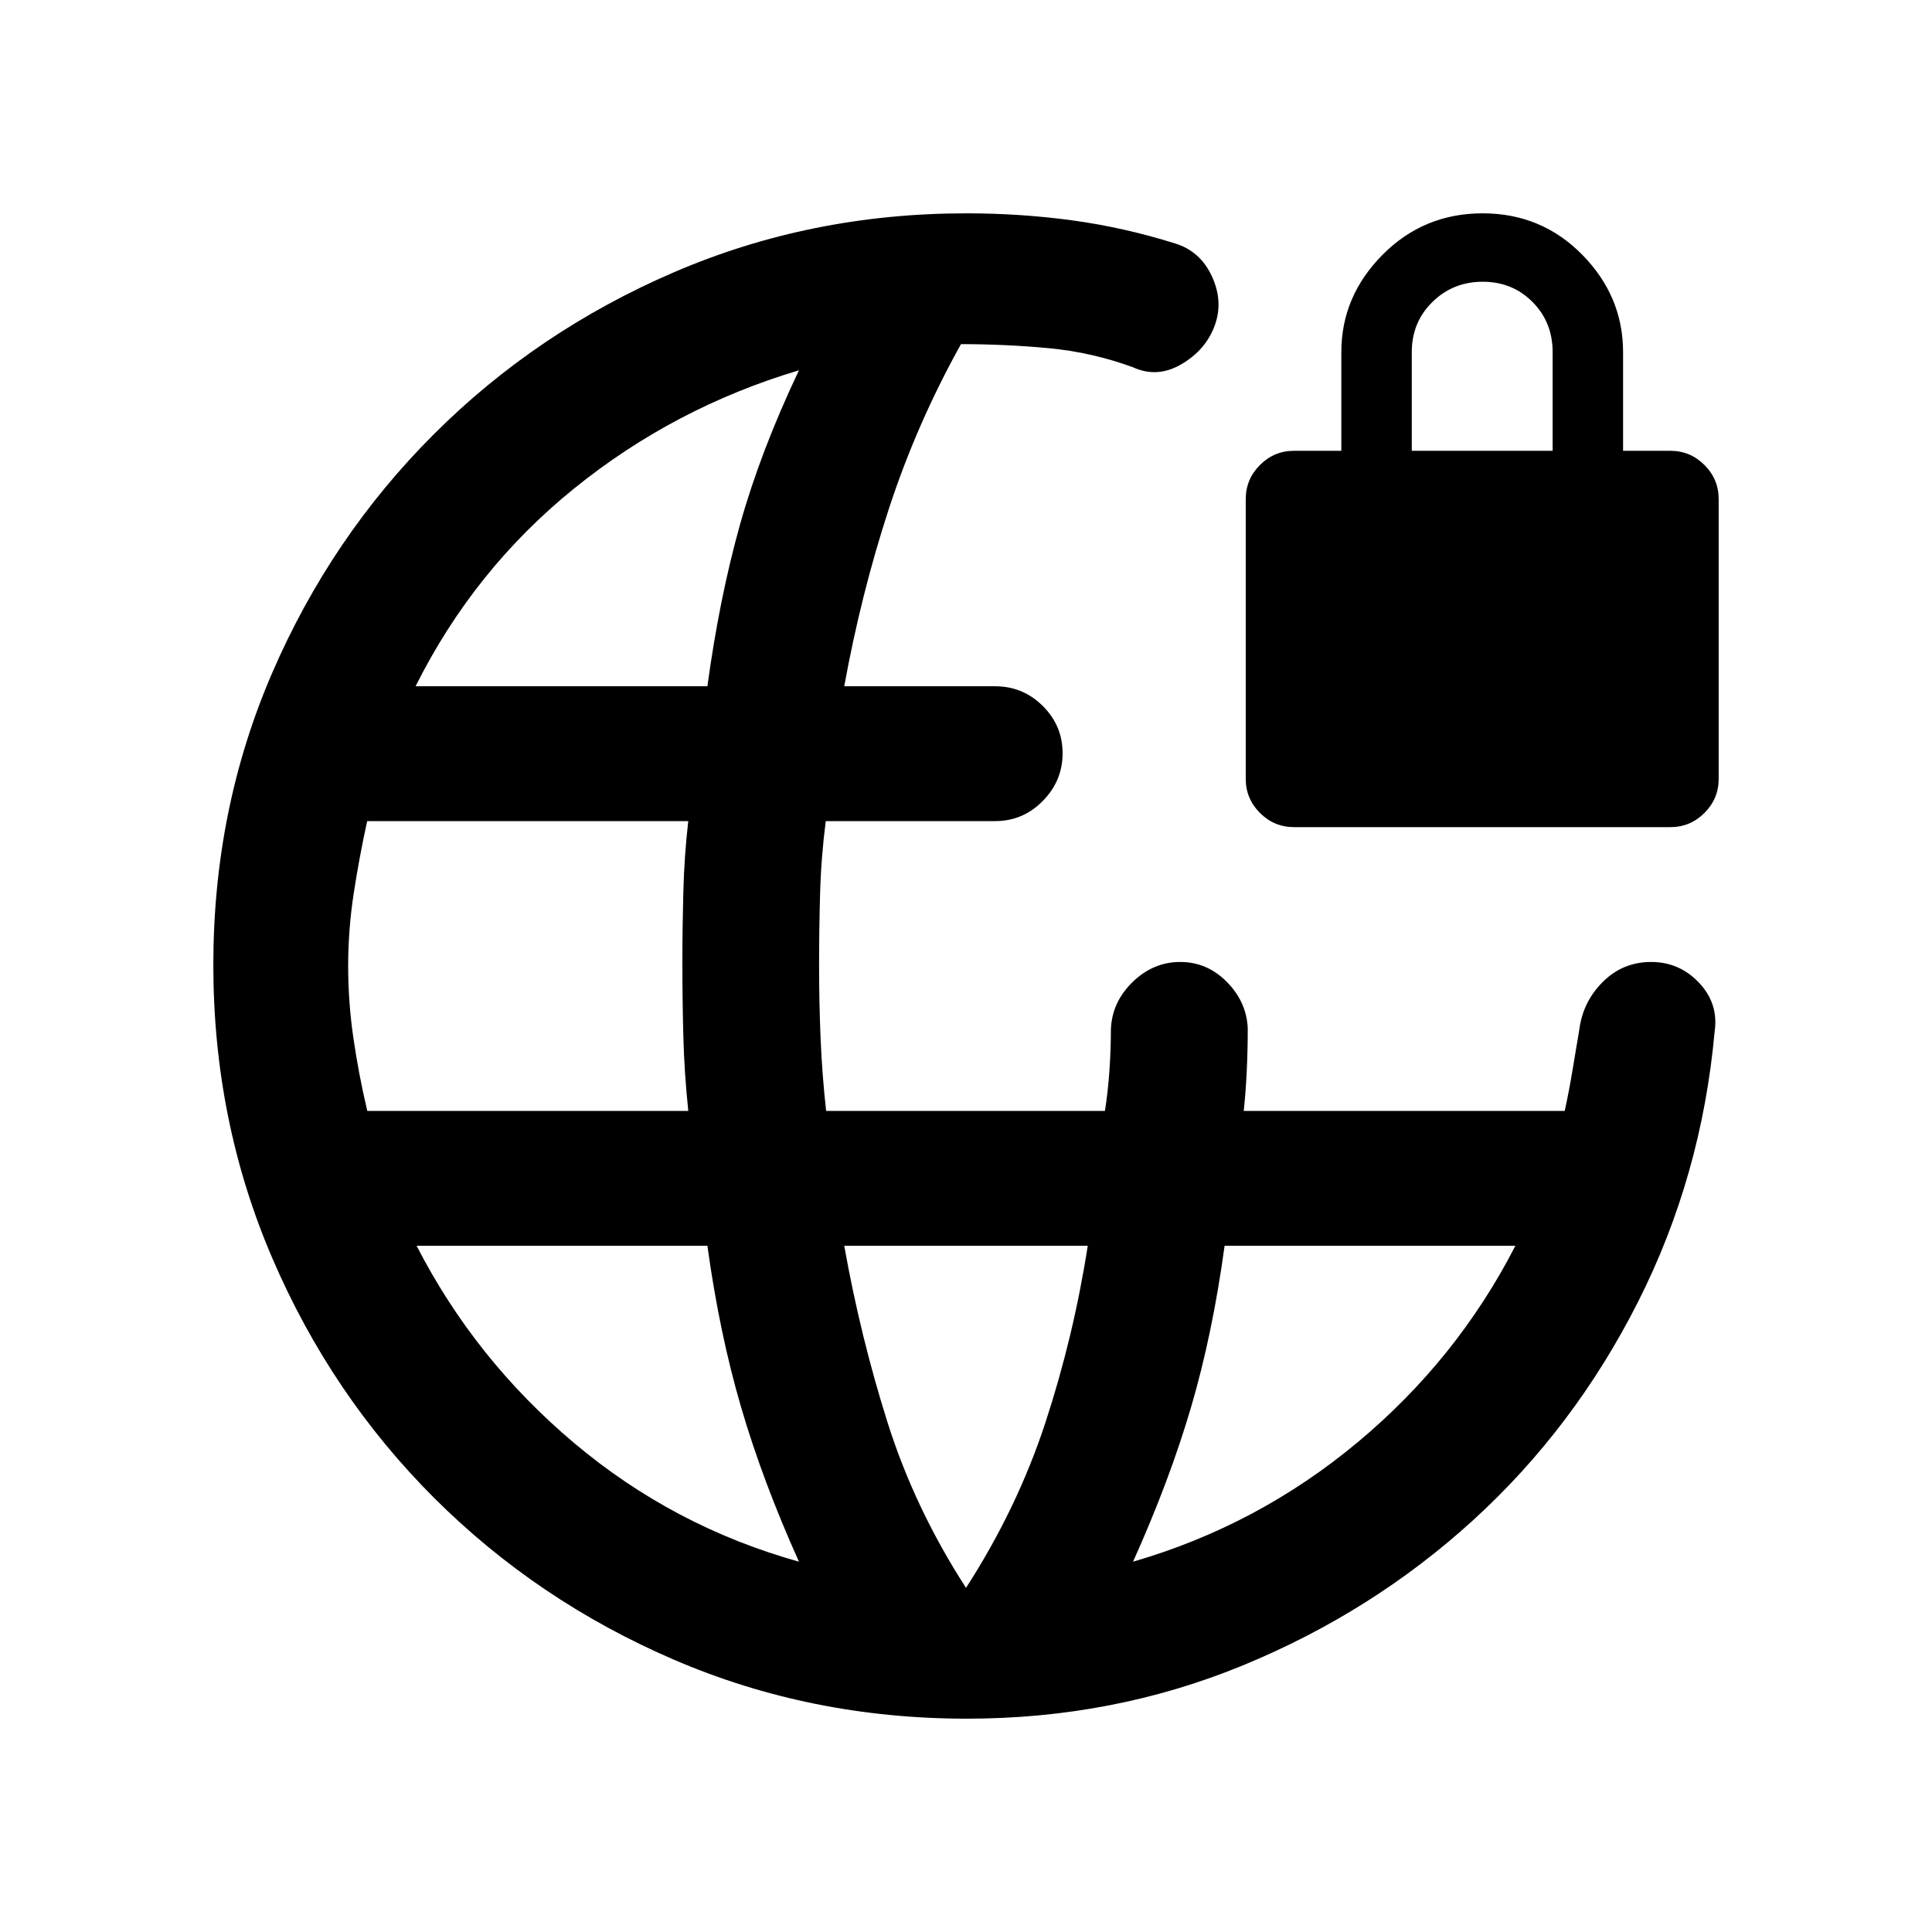 <svg xmlns="http://www.w3.org/2000/svg" height="20" viewBox="0 -960 960 960" width="20"><path d="M480.45-106Q403-106 335-135.25q-68-29.25-119.24-80.4-51.23-51.15-80.5-119.28Q106-403.07 106-480.53q0-77.47 29.23-145.07 29.22-67.6 80.4-118.69 51.17-51.09 119.19-80.4Q402.85-854 480.18-854q26.9 0 52.63 3.5Q558.54-847 584-839q12.5 3.87 18.25 16.44Q608-810 603.5-798q-4.5 12-16.5 19t-24 1.5q-20.5-7.5-42-9.5t-43.5-2q-22 39.5-35.85 81.89-13.84 42.39-22.15 88.11h75q13.8 0 23.65 9.79 9.85 9.79 9.85 23.5T518.15-562q-9.85 10-23.65 10h-84.18q-2.32 18-2.82 36t-.5 36q0 18 .75 36t2.75 36h138.53q1.47-9 2.22-19.75.75-10.75.75-20.75.5-13.5 10.75-23.5t23.7-10q13.45 0 23.25 10t10.3 23.07q0 10.67-.5 21.24-.5 10.56-1.5 19.69h159.5q2.19-10 3.83-20 1.65-10 3.44-20.5 1.79-13.8 11.71-23.65 9.92-9.85 23.97-9.85 14.05 0 23.8 10.33T852-447.5q-6.5 72-38.12 134.49-31.62 62.5-81.75 108.25Q682-159 617.62-132.5 553.23-106 480.45-106ZM182.5-408H342q-1.97-19-2.45-37-.48-18-.48-37 0-17 .48-35t2.45-35H182.45q-3.95 18-6.7 36T173-480q0 18 2.63 36 2.62 18 6.87 36ZM397-184q-18-40-28.75-76.75T351.5-341H207q29 56.5 78.25 98T397-184ZM206.5-619h145q6-44 16.25-80.5T397-776q-62 18.5-111.75 58.75T206.5-619ZM480-171q25.5-39.5 39.5-82.25t21-87.75h-121q8 45 21.5 87.75T480-171Zm83-13q62-18 111.5-59.25T753-341H608.5q-6 44-16.75 80.5T563-184Zm80-365q-9.88 0-16.94-7.06Q619-563.12 619-573v-139q0-9.88 7.06-16.94Q633.12-736 643-736h23.5v-49q0-27.76 20.46-48.38T736.71-854q29.29 0 49.54 20.62T806.5-785v49H830q9.88 0 16.94 7.06Q854-721.88 854-712v139q0 9.88-7.06 16.94Q839.88-549 830-549H643Zm58.5-187h70v-49q0-14.88-9.99-24.94Q751.53-820 736.76-820q-14.76 0-25.01 10.06Q701.5-799.88 701.5-785v49Z"/></svg>